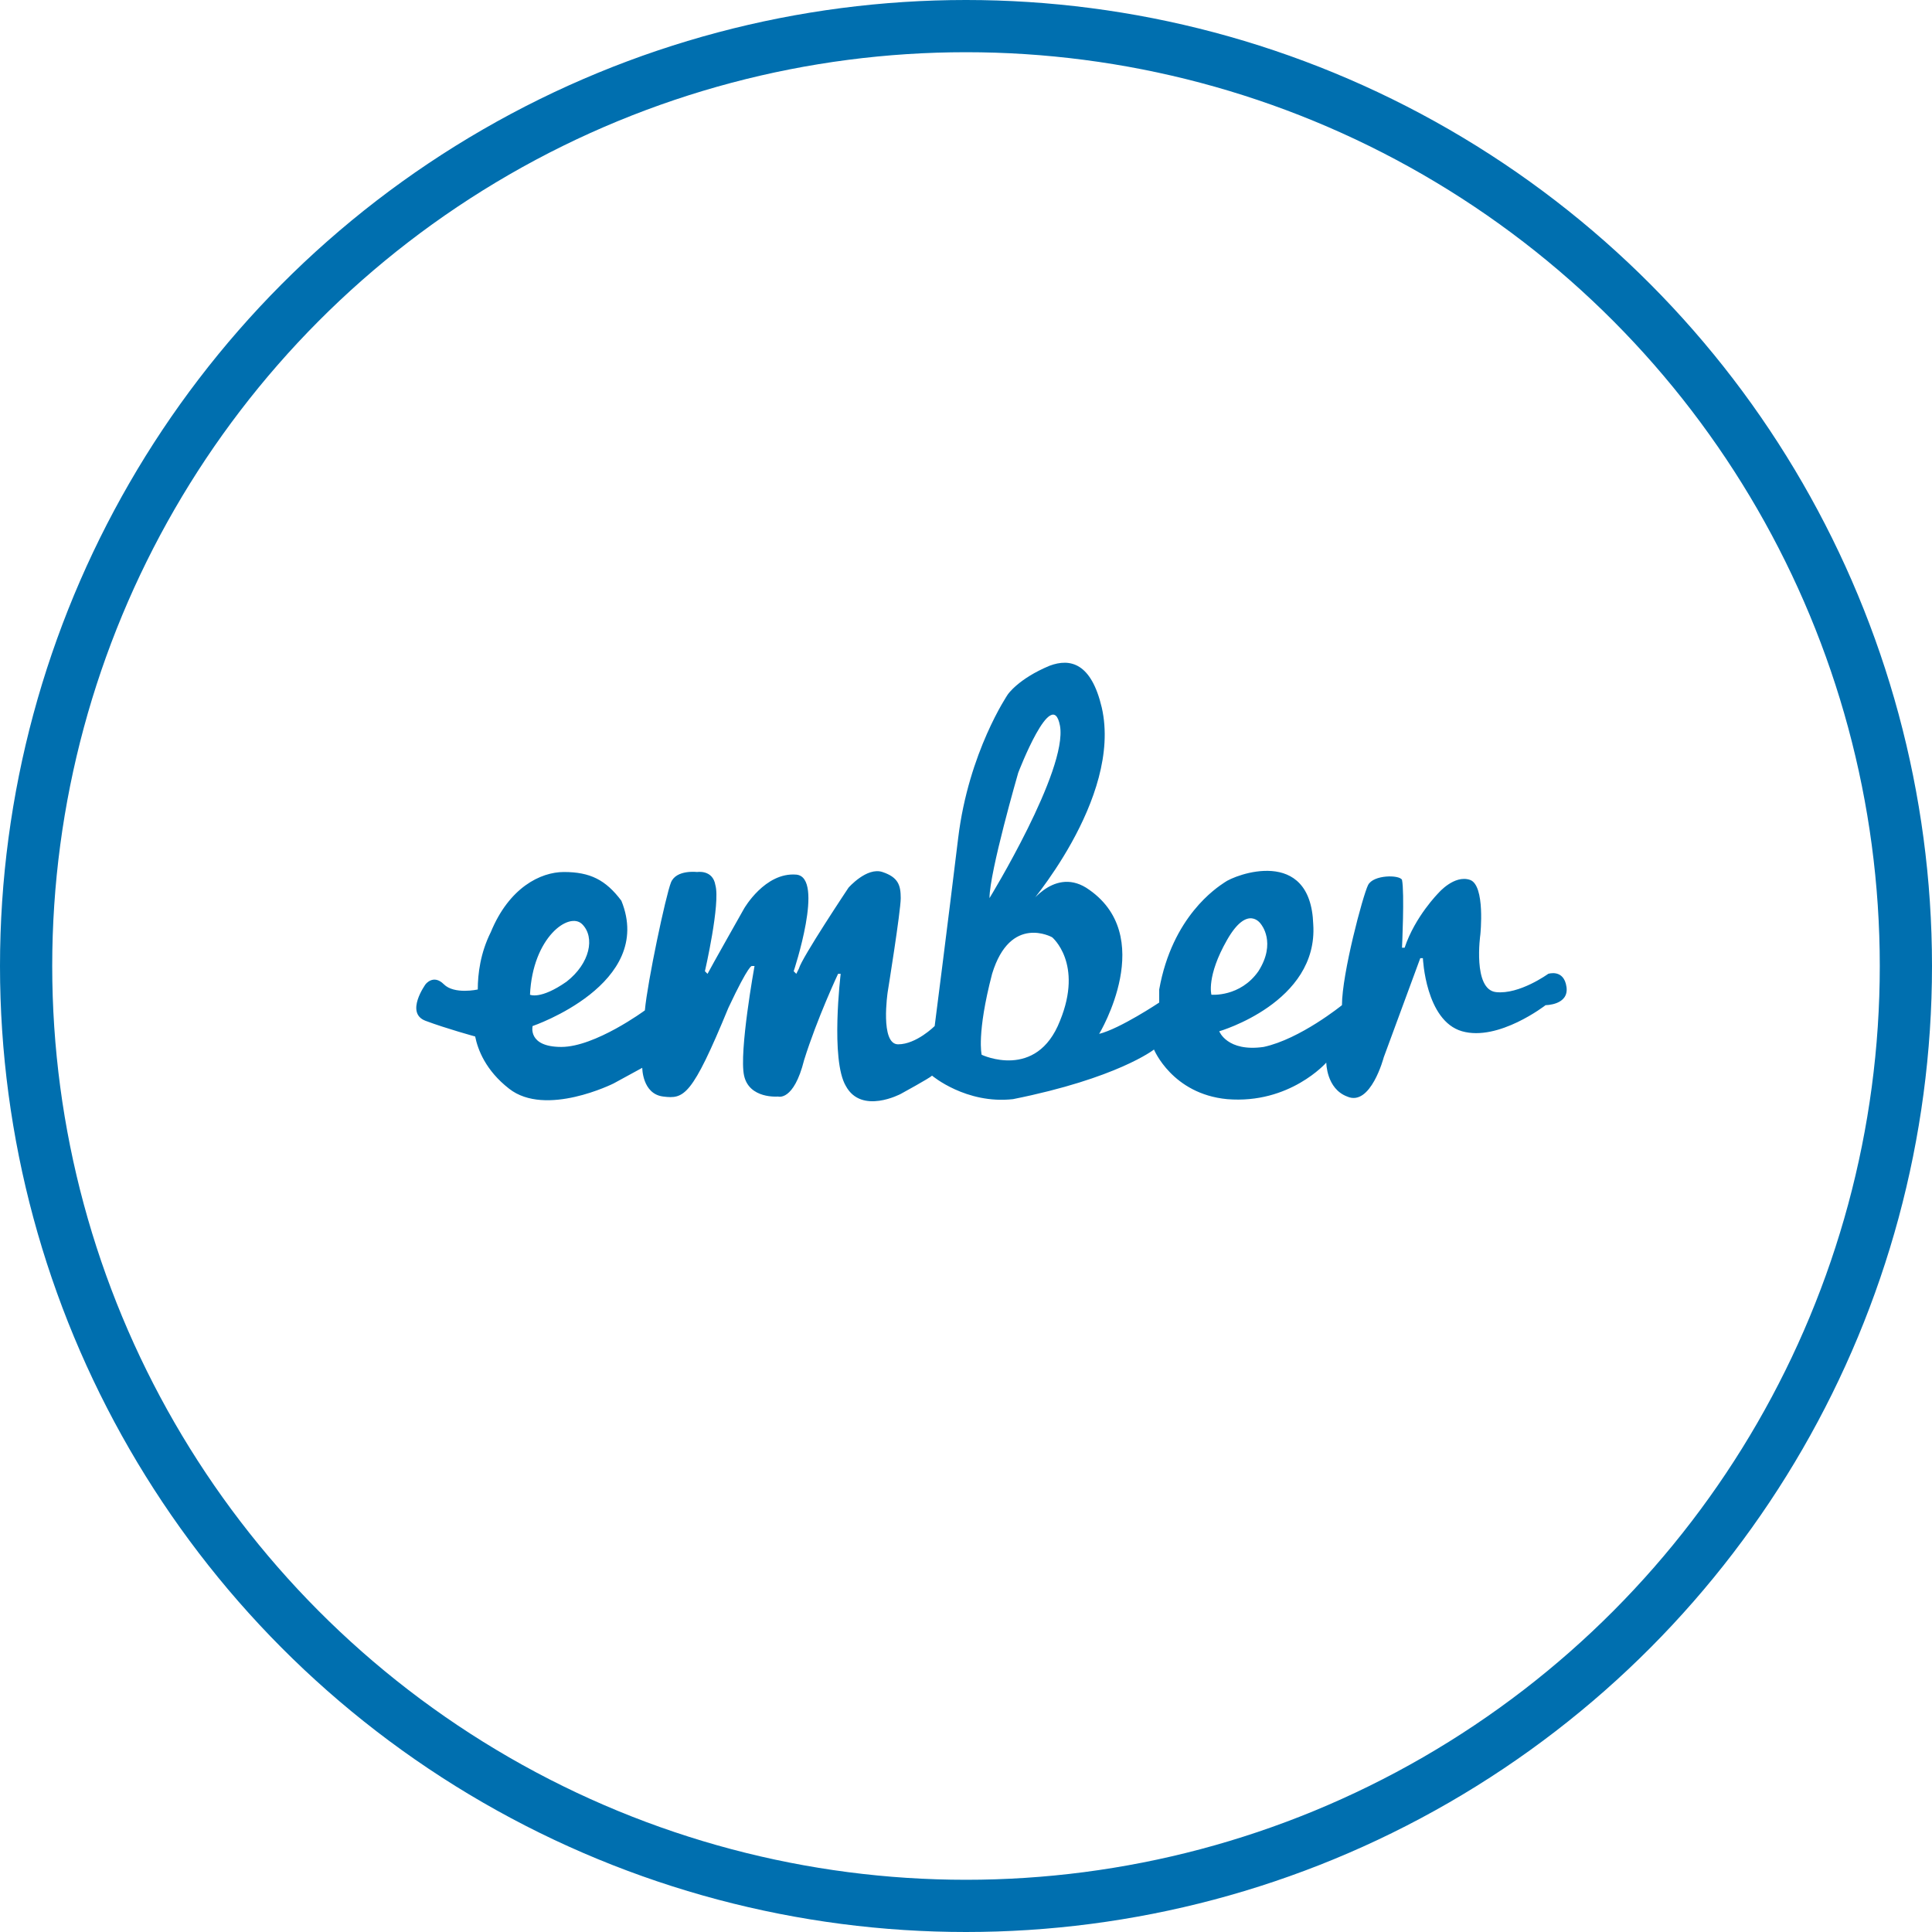 <?xml version="1.0" encoding="utf-8"?>
<!-- Generator: Adobe Illustrator 21.0.2, SVG Export Plug-In . SVG Version: 6.00 Build 0)  -->
<svg version="1.1" id="Layer_1" xmlns="http://www.w3.org/2000/svg" xmlns:xlink="http://www.w3.org/1999/xlink" x="0px" y="0px"
	 viewBox="0 0 74 74" style="enable-background:new 0 0 74 74;" xml:space="preserve">
<style type="text/css">
	.st0{fill:none;stroke:#006FAF;stroke-width:2;stroke-miterlimit:10;}
	.st1{fill:#0071B5;}
	.st2{fill:#006FAF;}
</style>
<title>os-patch-management</title>
<circle class="st0" cx="37" cy="37" r="36"/>
<path class="st1" d="M57,12.2L57,12.2L57,12.2z"/>
<path class="st1" d="M57,12.2L57,12.2L57,12.2z"/>
<path class="st2" d="M46.4,38.1c0,0-0.2-0.7,0.6-2.1c0.8-1.4,1.3-0.6,1.3-0.6s0.6,0.7-0.1,1.8C47.5,38.2,46.4,38.1,46.4,38.1
	 M40.6,39.1c-0.9,2.3-3,1.3-3,1.3s-0.2-0.8,0.4-3.1c0.7-2.3,2.3-1.4,2.3-1.4S41.5,36.9,40.6,39.1 M39,29.6c0,0,1.3-3.4,1.6-1.8
	c0.3,1.7-2.7,6.6-2.7,6.6C37.9,33.4,39,29.6,39,29.6 M20.3,38.1c0.1-2.2,1.5-3.2,2-2.7s0.3,1.5-0.6,2.2
	C20.7,38.3,20.3,38.1,20.3,38.1 M60,37.8c-0.1-0.7-0.7-0.5-0.7-0.5s-1.1,0.8-2,0.7s-0.6-2.2-0.6-2.2s0.2-1.9-0.4-2.1
	c-0.6-0.2-1.2,0.5-1.2,0.5s-0.9,0.9-1.3,2.1h-0.1c0,0,0.1-2.1,0-2.6c-0.1-0.2-1.1-0.2-1.3,0.2s-1,3.4-1,4.6c0,0-1.6,1.3-3,1.6
	c-1.4,0.2-1.7-0.6-1.7-0.6s3.8-1.1,3.6-4.1c-0.1-3-3-1.9-3.4-1.6c-0.3,0.2-2,1.3-2.5,4.1c0,0.1,0,0.5,0,0.5s-1.5,1-2.3,1.2
	c0,0,2.3-3.8-0.5-5.6c-1.3-0.8-2.3,0.8-2.3,0.8s3.7-4.2,2.9-7.7c-0.4-1.7-1.2-1.9-2-1.6c-1.2,0.5-1.6,1.1-1.6,1.1s-1.5,2.2-1.9,5.5
	s-0.9,7.2-0.9,7.2S35.1,40,34.4,40S34,38,34,38s0.5-3.1,0.5-3.6s-0.1-0.8-0.7-1c-0.6-0.2-1.3,0.6-1.3,0.6s-1.8,2.7-1.9,3.1l-0.1,0.2
	l-0.1-0.1c0,0,1.2-3.6,0.1-3.7c-1.2-0.1-2,1.3-2,1.3s-1.3,2.3-1.4,2.5L27,37.2c0,0,0.6-2.6,0.4-3.3c-0.1-0.6-0.7-0.5-0.7-0.5
	s-0.8-0.1-1,0.4s-0.9,3.8-1,4.9c0,0-1.9,1.4-3.2,1.4c-1.3,0-1.1-0.8-1.1-0.8s4.7-1.6,3.4-4.8c-0.6-0.8-1.2-1.1-2.2-1.1
	c-0.9,0-2.1,0.6-2.8,2.3c-0.4,0.8-0.5,1.6-0.5,2.2c0,0-0.9,0.2-1.3-0.2s-0.7,0-0.7,0s-0.8,1.1,0,1.4c0.8,0.3,1.9,0.6,1.9,0.6
	c0.1,0.5,0.4,1.3,1.3,2c1.4,1.1,4-0.2,4-0.2l1.1-0.6c0,0,0,1,0.8,1.1s1.1,0,2.5-3.4c0.8-1.7,0.9-1.6,0.9-1.6h0.1
	c0,0-0.6,3.3-0.4,4.2s1.3,0.8,1.3,0.8s0.6,0.2,1-1.4c0.5-1.6,1.3-3.3,1.3-3.3h0.1c0,0-0.4,3.3,0.2,4.3c0.6,1.1,2.1,0.3,2.1,0.3
	s1.1-0.6,1.2-0.7c0,0,1.3,1.1,3.1,0.9c4-0.8,5.4-1.9,5.4-1.9s0.7,1.7,2.8,1.9c2.4,0.2,3.8-1.4,3.8-1.4s0,1,0.8,1.3
	c0.9,0.4,1.4-1.5,1.4-1.5l1.4-3.8h0.1c0,0,0.1,2.4,1.5,2.8c1.4,0.4,3.2-1,3.2-1S60.1,38.5,60,37.8"/>
</svg>
